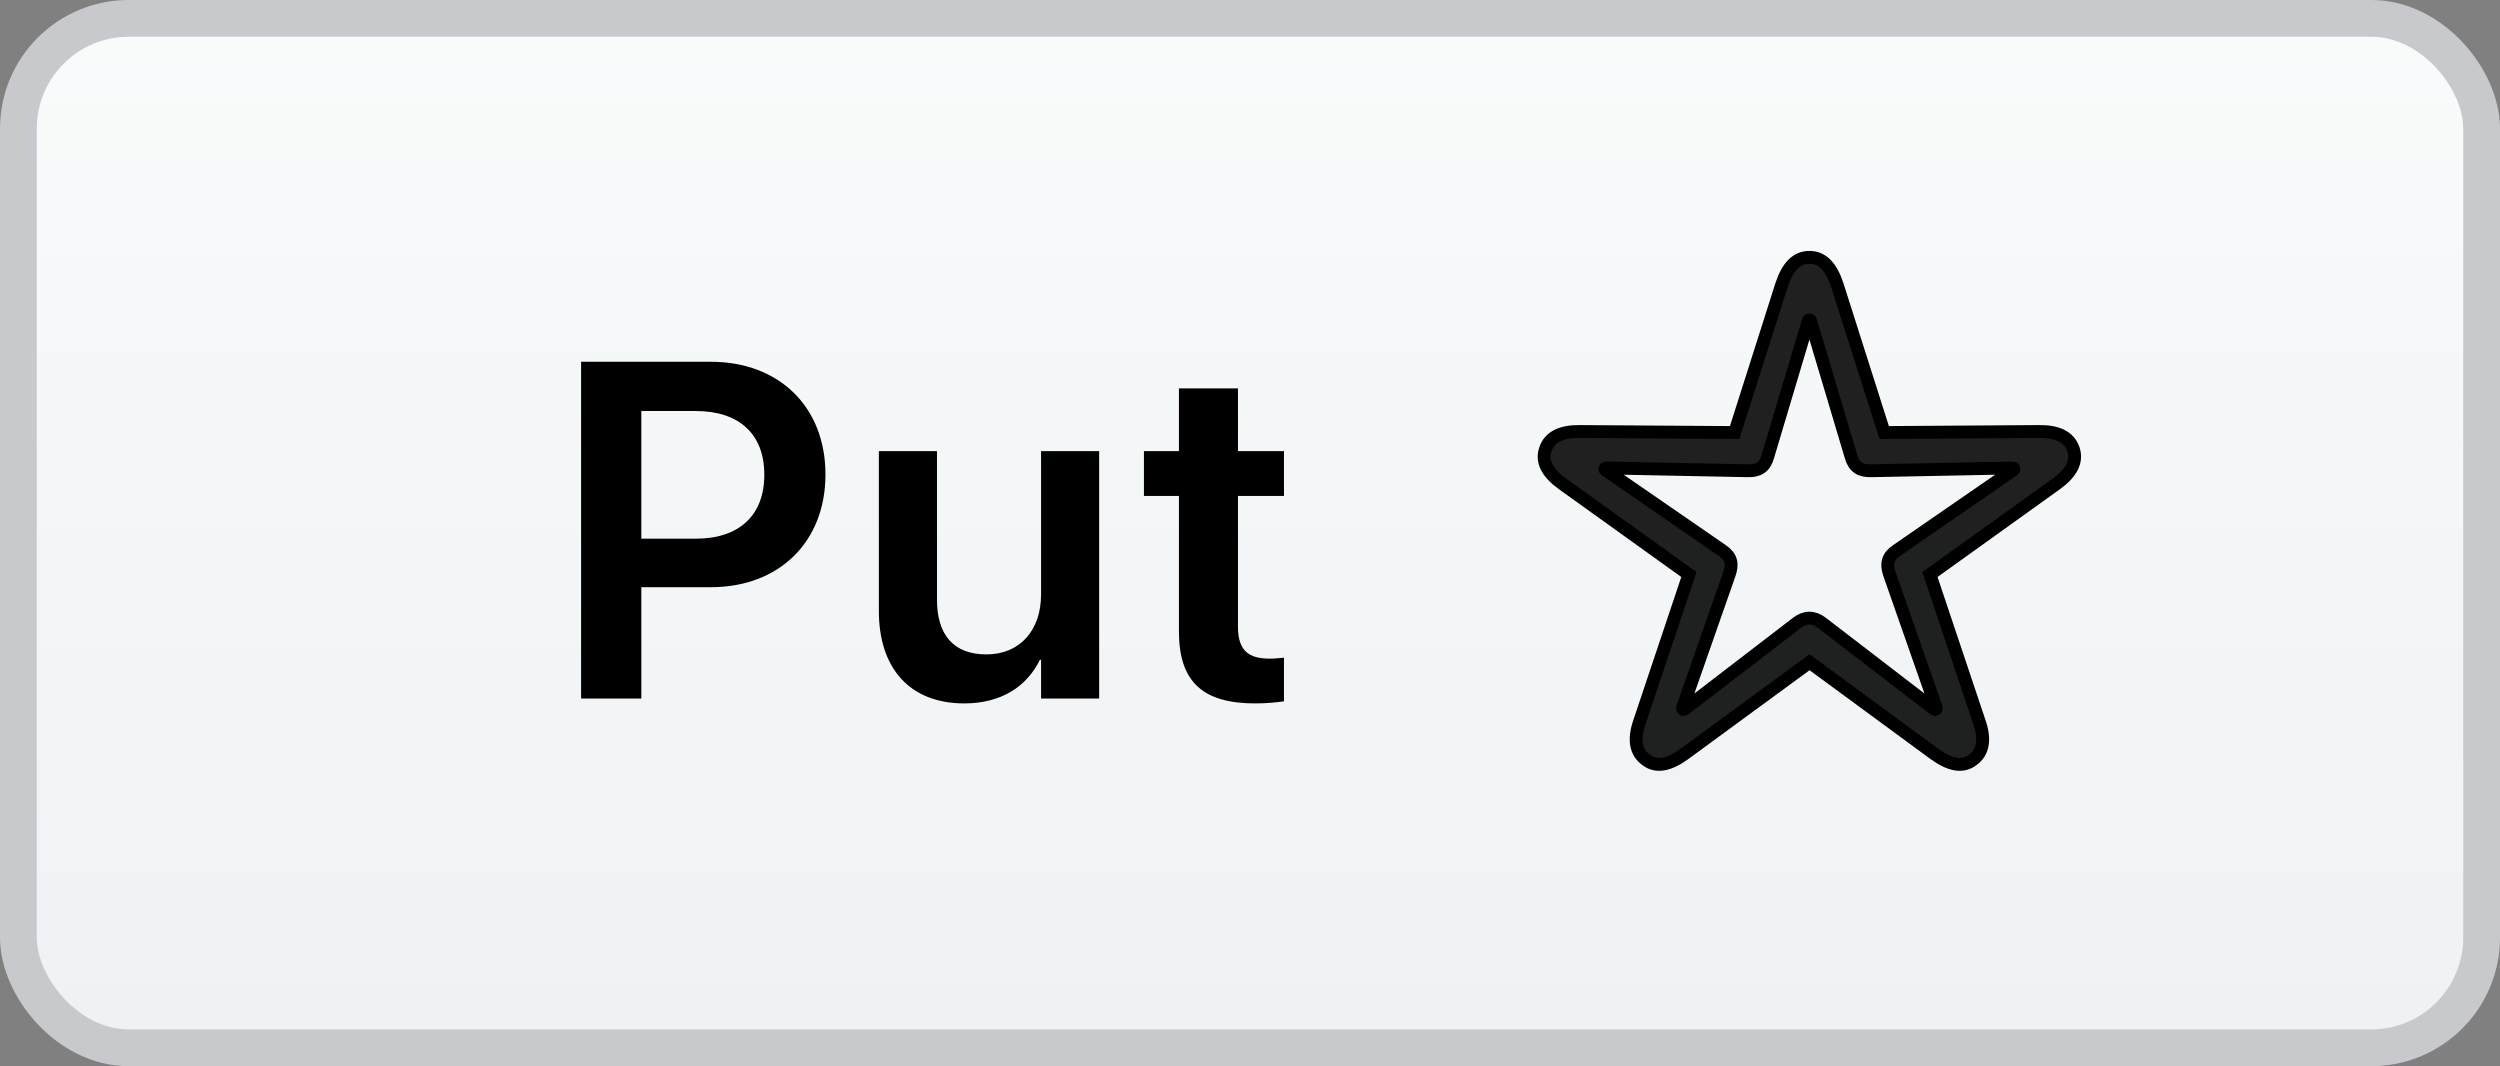 <?xml version="1.0" encoding="UTF-8"?>
<svg width="68px" height="29px" viewBox="0 0 68 29" version="1.1" xmlns="http://www.w3.org/2000/svg" xmlns:xlink="http://www.w3.org/1999/xlink">
    <rect x="0" y="0" width="68" height="29" fill="#808080" stroke="none"/>
    <title>put-star</title>
    <defs>
        <linearGradient x1="50%" y1="0%" x2="50%" y2="100%" id="linearGradient-1">
            <stop stop-color="#F9FBFB" offset="0%"></stop>
            <stop stop-color="#EEF2F5" offset="100%"></stop>
        </linearGradient>
    </defs>
    <g id="GitHub" stroke="none" stroke-width="1" fill="none" fill-rule="evenodd">
        <g id="Curves" transform="translate(-25, -68)">
            <g id="put-star" transform="translate(25, 68)">
                <rect id="Rectangle" stroke="#C7C9CD" fill="url(#linearGradient-1)" x="0.5" y="0.5" width="67" height="28" rx="3"></rect>
                <path d="M17.444,19 L17.444,15.972 L19.335,15.972 C21.189,15.972 22.452,14.741 22.452,12.913 L22.452,12.9 C22.452,11.065 21.189,9.84 19.335,9.84 L15.806,9.84 L15.806,19 L17.444,19 Z M18.929,14.652 L17.444,14.652 L17.444,11.18 L18.929,11.18 C20.104,11.18 20.789,11.808 20.789,12.906 L20.789,12.919 C20.789,14.017 20.104,14.652 18.929,14.652 Z M26.228,19.133 C27.244,19.133 27.936,18.664 28.285,17.946 L28.317,17.946 L28.317,19 L29.897,19 L29.897,12.271 L28.317,12.271 L28.317,16.169 C28.317,17.146 27.739,17.8 26.831,17.8 C25.93,17.8 25.486,17.261 25.486,16.309 L25.486,12.271 L23.905,12.271 L23.905,16.62 C23.905,18.181 24.749,19.133 26.228,19.133 Z M34.143,19.133 C34.461,19.133 34.74,19.102 34.924,19.076 L34.924,17.889 C34.816,17.896 34.695,17.915 34.543,17.915 C33.965,17.915 33.673,17.705 33.673,17.045 L33.673,13.49 L34.924,13.49 L34.924,12.271 L33.673,12.271 L33.673,10.564 L32.067,10.564 L32.067,12.271 L31.115,12.271 L31.115,13.49 L32.067,13.49 L32.067,17.178 C32.067,18.562 32.734,19.133 34.143,19.133 Z" id="Put" fill="#000000" fill-rule="nonzero"></path>
                <path d="M53.663,20.665 C53.943,20.46 54.005,20.111 53.834,19.626 L52.494,15.627 L55.926,13.166 C56.336,12.872 56.507,12.558 56.397,12.223 C56.288,11.888 55.967,11.73 55.461,11.737 L51.25,11.765 L49.971,7.745 C49.807,7.253 49.568,7 49.22,7 C48.864,7 48.625,7.253 48.461,7.745 L47.182,11.765 L42.971,11.737 C42.466,11.73 42.144,11.888 42.035,12.223 C41.919,12.558 42.096,12.872 42.507,13.166 L45.938,15.627 L44.598,19.626 C44.428,20.111 44.489,20.46 44.769,20.665 C45.05,20.884 45.398,20.809 45.815,20.508 L49.22,18.013 L52.617,20.508 C53.034,20.809 53.383,20.884 53.663,20.665 Z M52.596,19.277 L49.561,16.946 C49.336,16.769 49.096,16.769 48.871,16.946 L45.836,19.277 C45.802,19.298 45.788,19.305 45.774,19.291 C45.761,19.271 45.767,19.271 45.774,19.229 L47.039,15.613 C47.135,15.34 47.094,15.142 46.841,14.971 L43.689,12.797 C43.655,12.776 43.648,12.763 43.655,12.749 C43.662,12.729 43.676,12.729 43.717,12.729 L47.538,12.804 C47.832,12.811 48.003,12.708 48.085,12.414 L49.179,8.75 C49.185,8.716 49.199,8.702 49.22,8.702 C49.233,8.702 49.247,8.716 49.254,8.75 L50.347,12.414 C50.429,12.708 50.6,12.811 50.894,12.804 L54.722,12.729 C54.757,12.729 54.77,12.729 54.777,12.749 C54.784,12.763 54.777,12.776 54.743,12.797 L51.592,14.971 C51.339,15.142 51.298,15.34 51.393,15.613 L52.658,19.229 C52.665,19.271 52.672,19.271 52.658,19.291 C52.644,19.305 52.631,19.298 52.596,19.277 Z" id="star" stroke="#000000" stroke-width="0.35" fill-opacity="0.87" fill="#000000" fill-rule="nonzero"></path>
            </g>
        </g>
    </g>
</svg>
